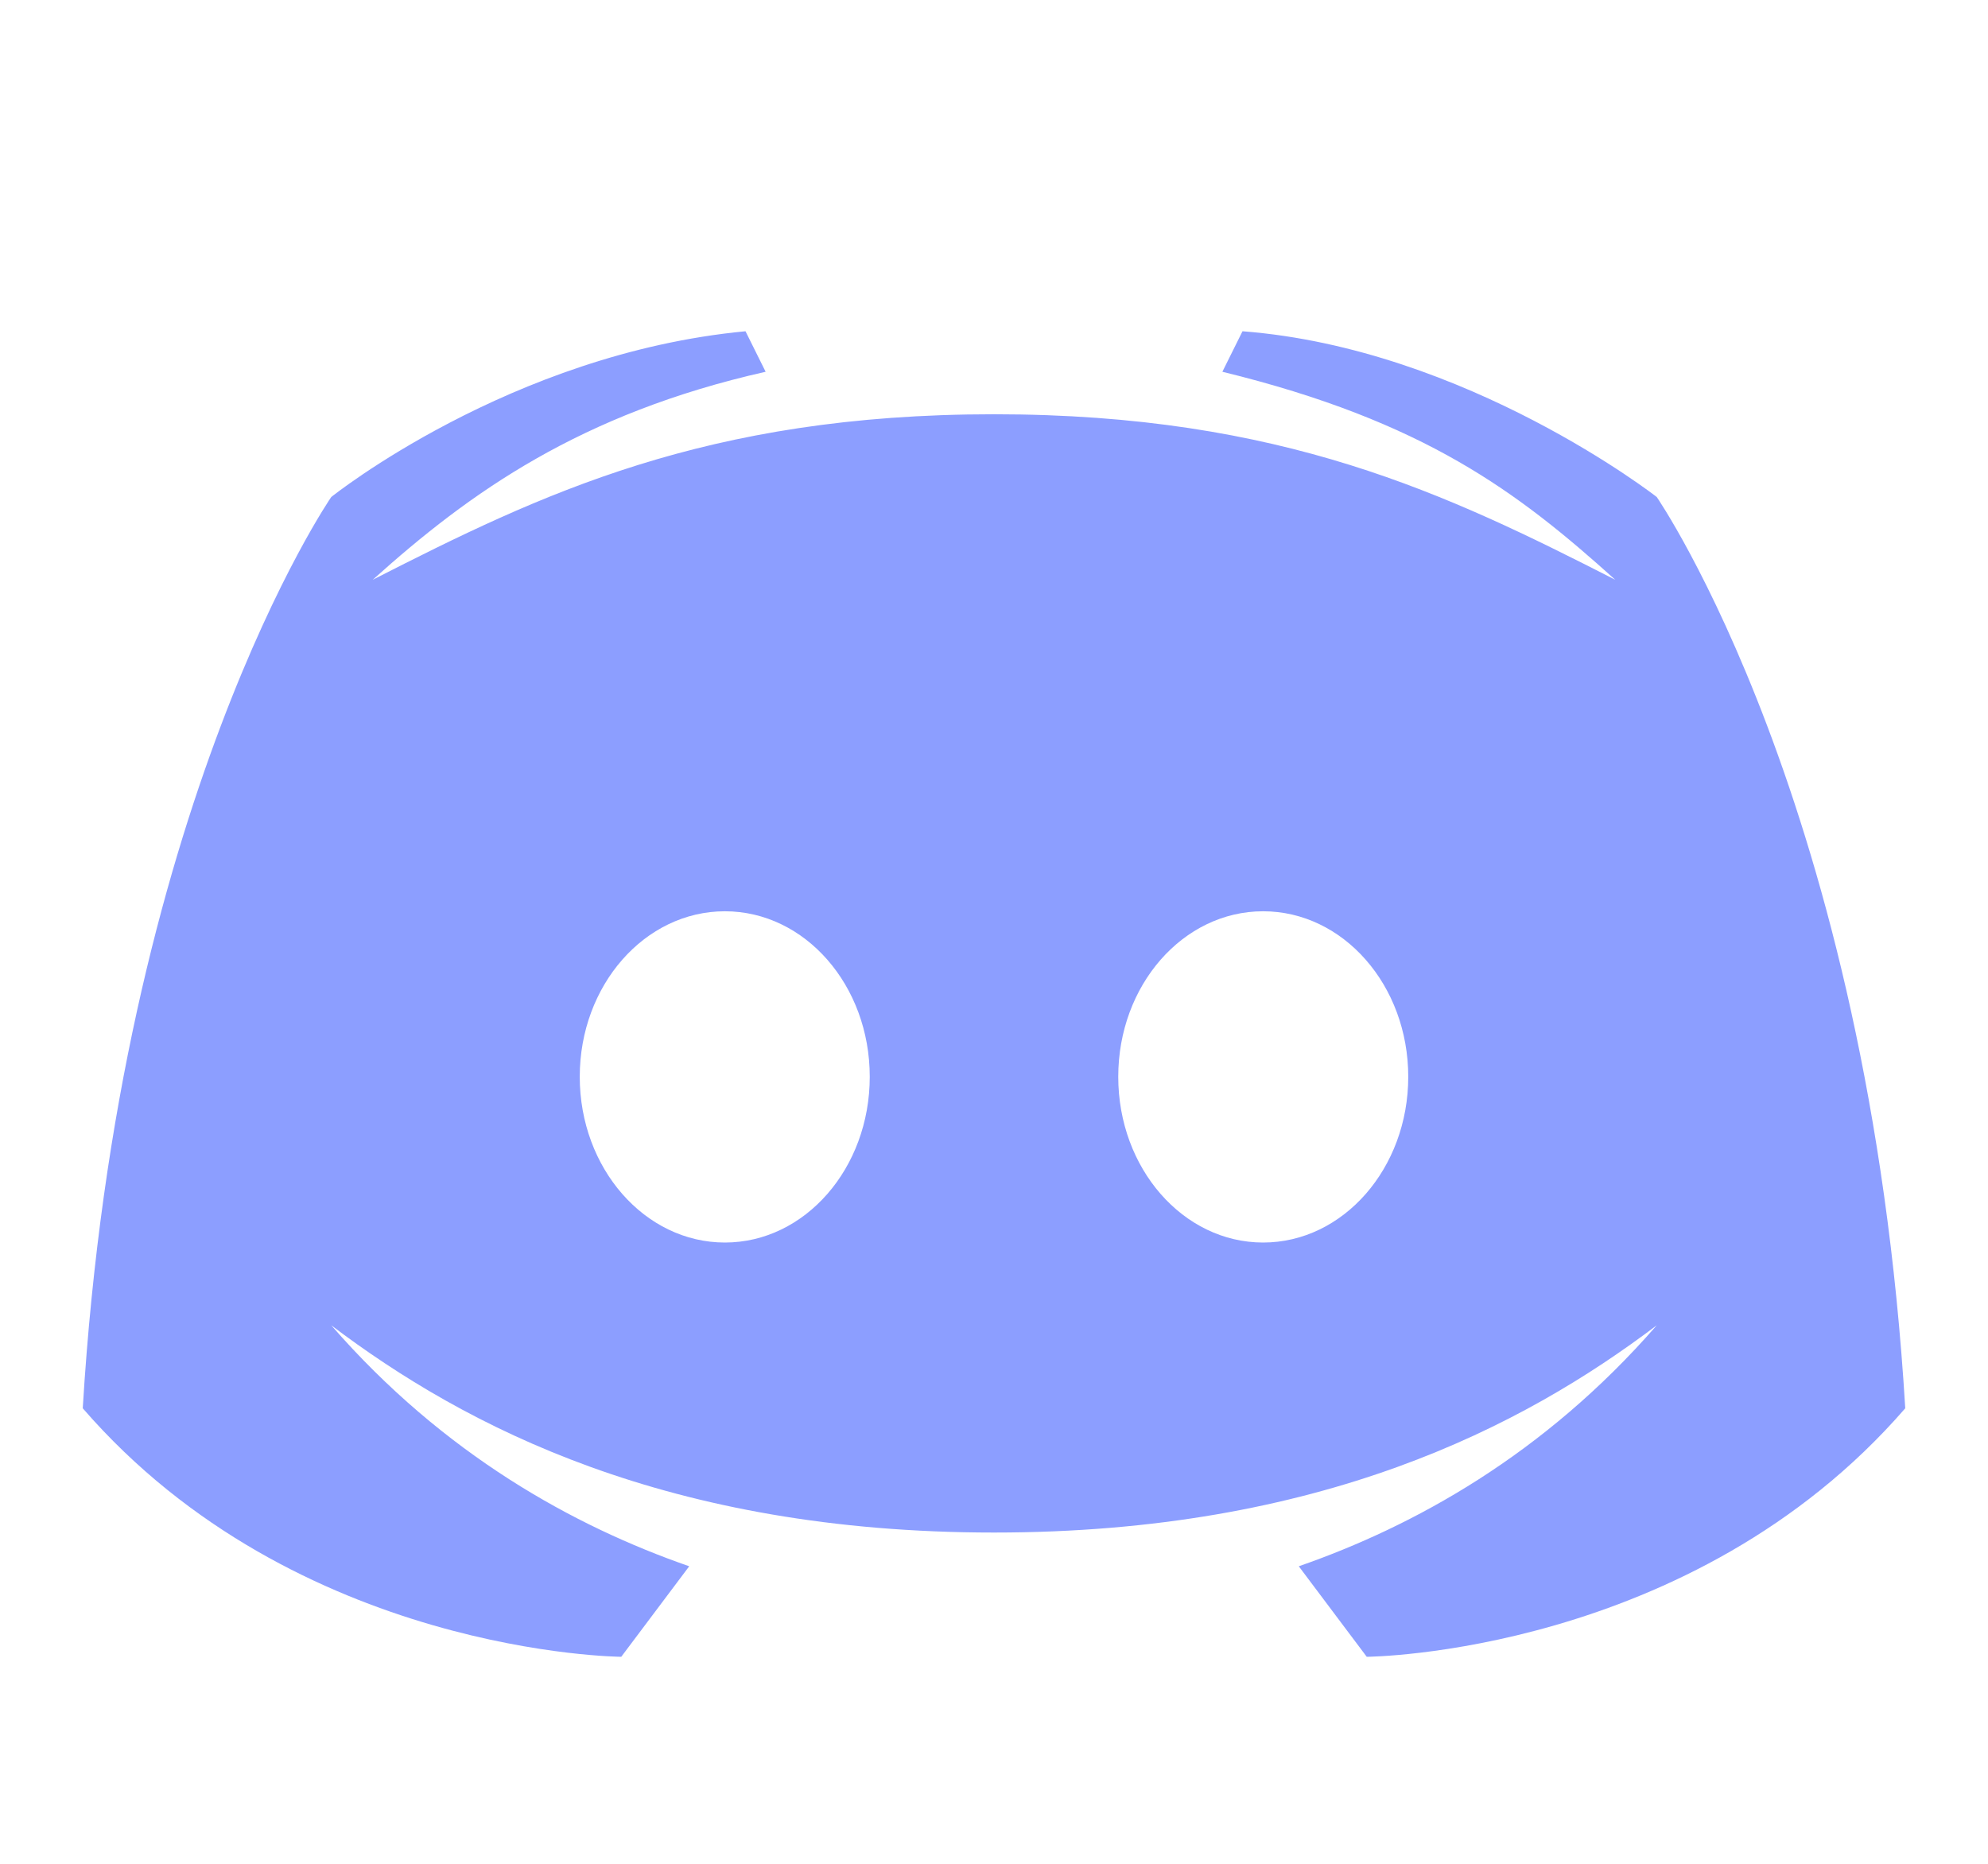 <svg xmlns="http://www.w3.org/2000/svg" width="32" height="30">
  <path fill="#8c9eff" d="M 26.668 8 C 26.668 8 23.609 5.609 20 5.332 L 19.676 5.984 C 22.938 6.781 24.438 7.926 26 9.332 C 23.305 7.957 20.641 6.668 16 6.668 C 11.359 6.668 8.695 7.957 6 9.332 C 7.562 7.926 9.344 6.656 12.324 5.984 L 12 5.332 C 8.211 5.691 5.332 8 5.332 8 C 5.332 8 1.918 12.949 1.332 22.668 C 4.773 26.637 10 26.668 10 26.668 L 11.094 25.211 C 9.238 24.566 7.145 23.414 5.332 21.332 C 7.492 22.965 10.75 24.668 16 24.668 C 21.25 24.668 24.508 22.965 26.668 21.332 C 24.855 23.414 22.762 24.566 20.906 25.211 L 22 26.668 C 22 26.668 27.227 26.637 30.668 22.668 C 30.082 12.949 26.668 8 26.668 8 Z M 11.668 20 C 10.379 20 9.332 18.805 9.332 17.332 C 9.332 15.859 10.379 14.668 11.668 14.668 C 12.957 14.668 14 15.859 14 17.332 C 14 18.805 12.957 20 11.668 20 Z M 20.332 20 C 19.043 20 18 18.805 18 17.332 C 18 15.859 19.043 14.668 20.332 14.668 C 21.621 14.668 22.668 15.859 22.668 17.332 C 22.668 18.805 21.621 20 20.332 20 Z M 20.332 20 "/>
</svg>
